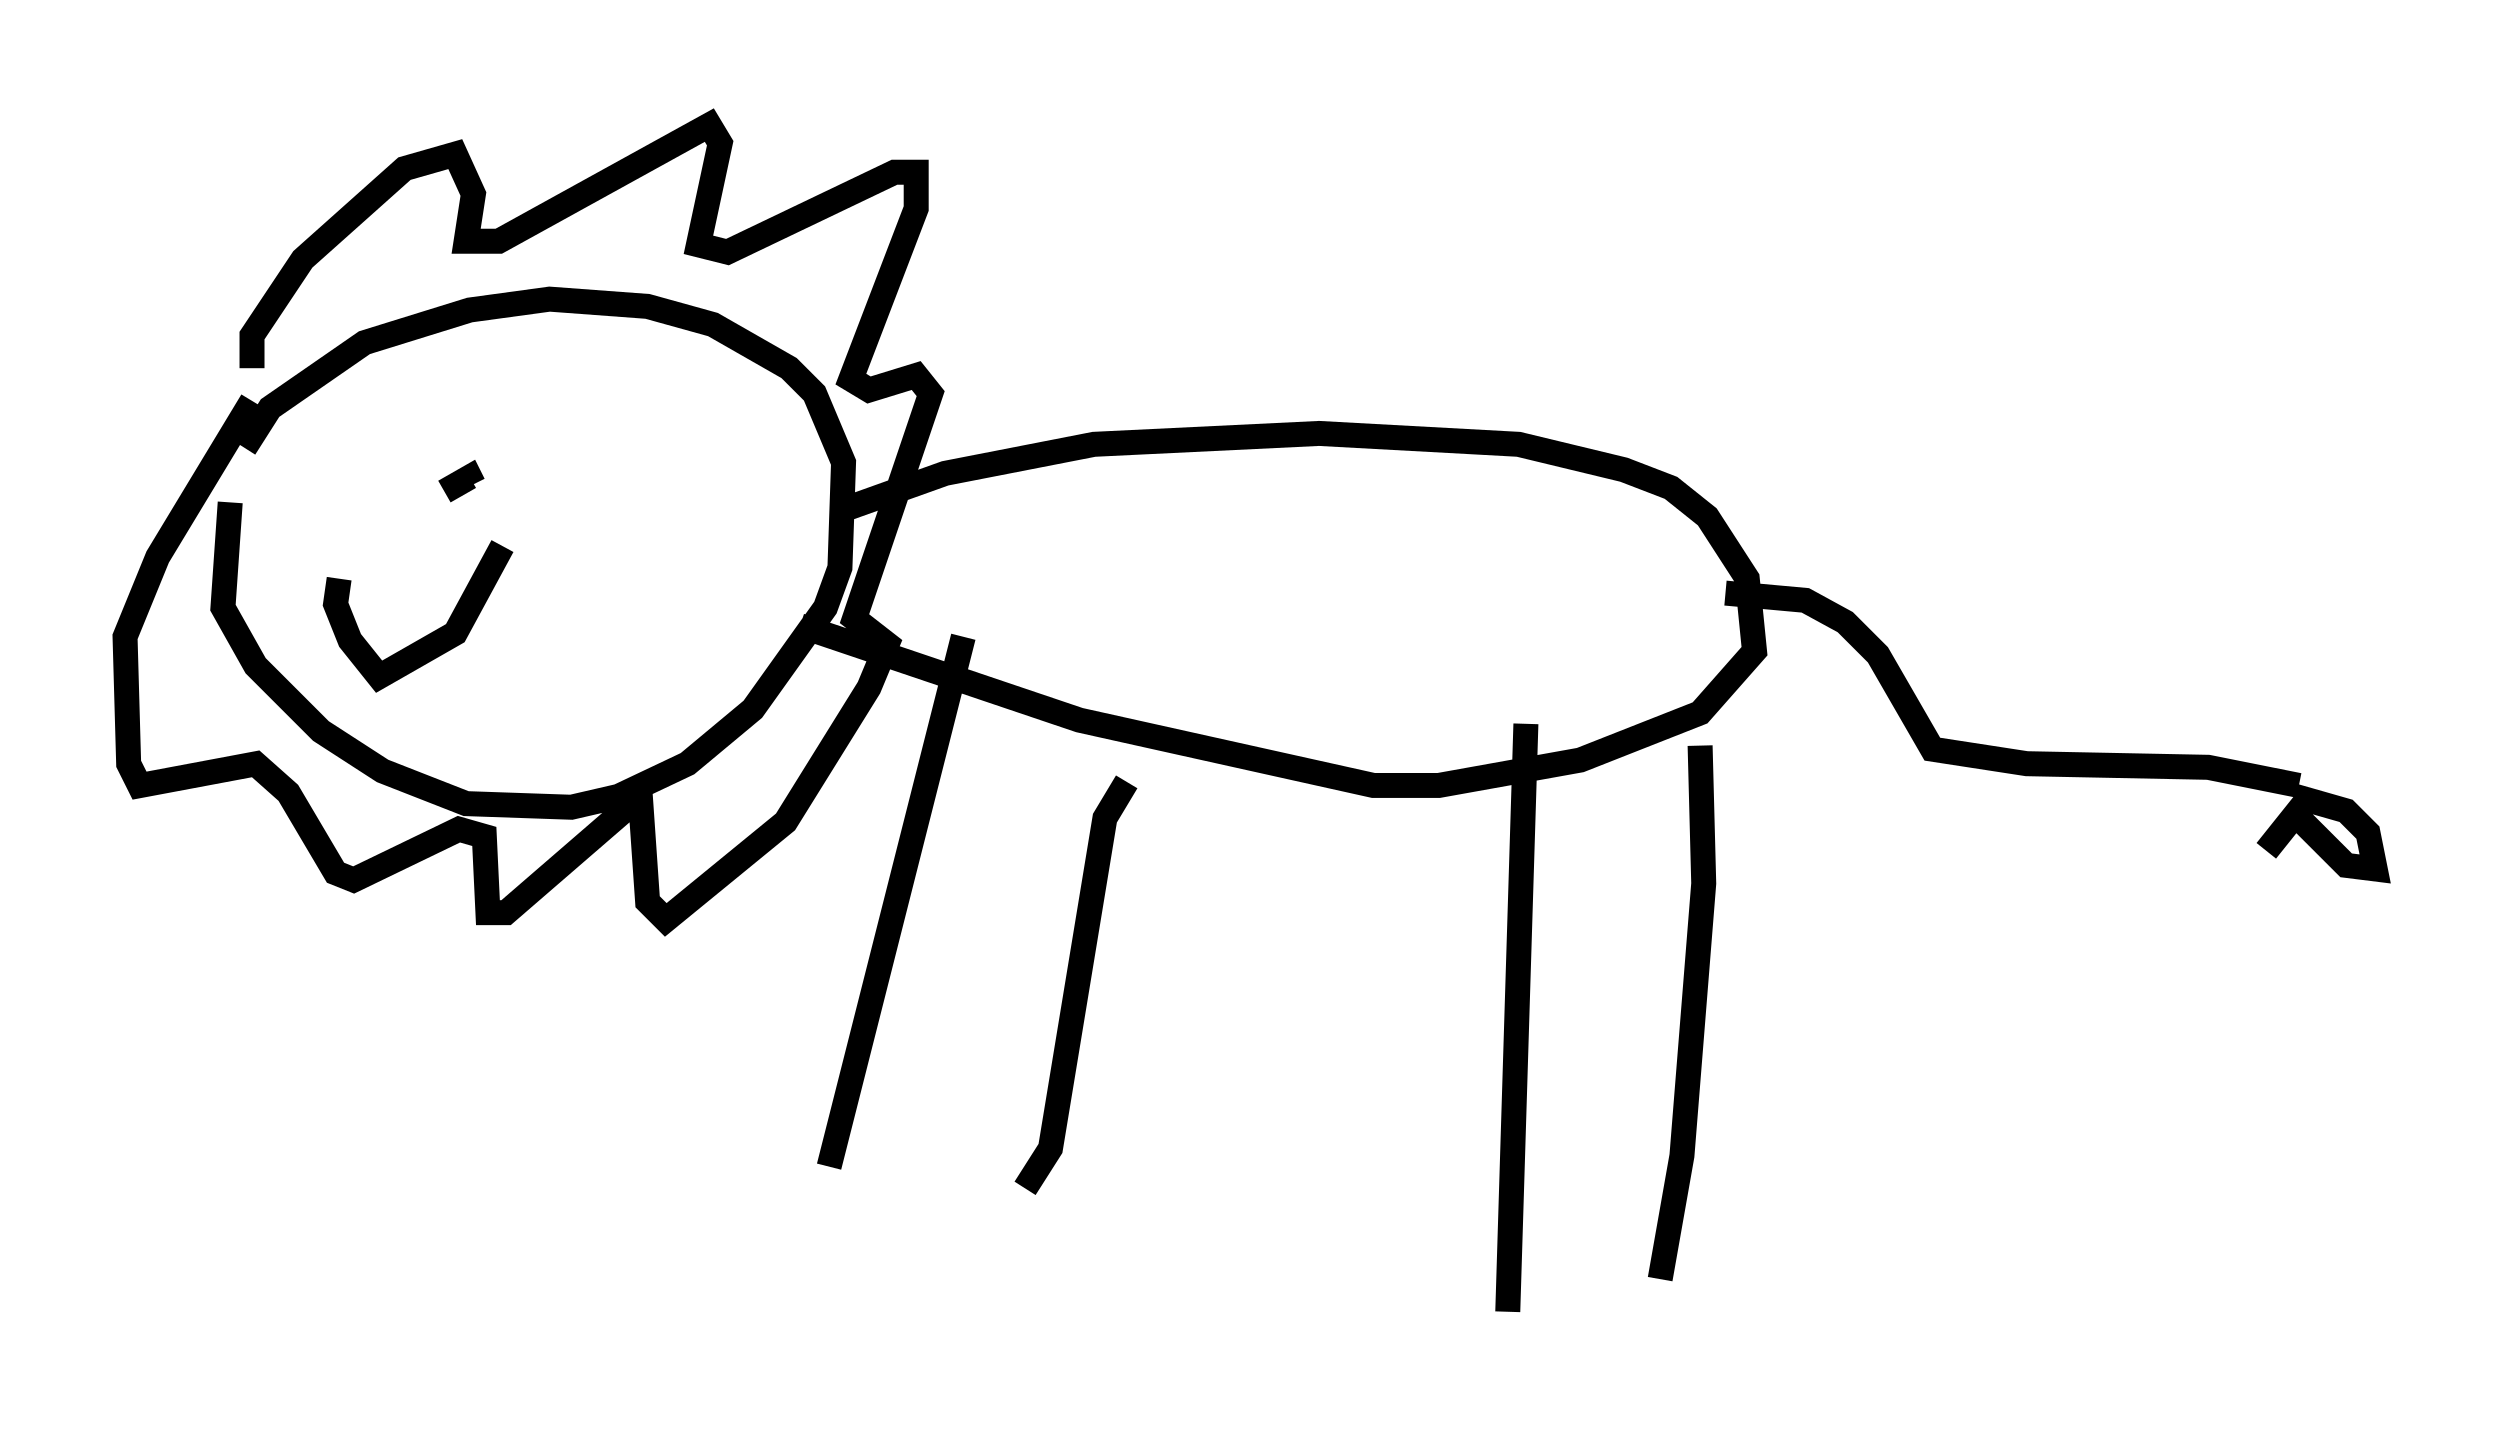 <?xml version="1.0" encoding="utf-8" ?>
<svg baseProfile="full" height="57.497" version="1.1" width="100.056" xmlns="http://www.w3.org/2000/svg" xmlns:ev="http://www.w3.org/2001/xml-events" xmlns:xlink="http://www.w3.org/1999/xlink"><defs /><rect fill="white" height="57.497" width="100.056" x="0" y="0" /><path d="M10.084, 19.816 m-0.291, -1.888 l1.017, -1.598 3.777, -2.615 l4.212, -1.307 3.196, -0.436 l3.922, 0.291 2.615, 0.726 l3.05, 1.743 1.017, 1.017 l1.162, 2.76 -0.145, 4.212 l-0.581, 1.598 -2.905, 4.067 l-2.615, 2.179 -2.76, 1.307 l-1.888, 0.436 -4.212, -0.145 l-3.341, -1.307 -2.469, -1.598 l-2.615, -2.615 -1.307, -2.324 l0.291, -4.212 m24.547, 0.291 l4.067, -1.453 5.955, -1.162 l9.006, -0.436 7.989, 0.436 l4.212, 1.017 1.888, 0.726 l1.453, 1.162 1.598, 2.469 l0.291, 2.905 -2.179, 2.469 l-4.793, 1.888 -5.665, 1.017 l-2.615, 0.0 -11.765, -2.615 l-11.184, -3.777 m37.039, -1.307 l3.196, 0.291 1.598, 0.872 l1.307, 1.307 2.179, 3.777 l3.777, 0.581 7.263, 0.145 l3.631, 0.726 m-0.145, 0.436 l2.034, 0.581 0.872, 0.872 l0.291, 1.453 -1.162, -0.145 l-2.034, -2.034 -1.162, 1.453 m-45.609, -2.76 l-0.872, 1.453 -2.179, 13.218 l-1.017, 1.598 m20.045, -18.592 l-0.726, 23.531 m7.698, -22.659 l0.145, 5.52 -0.872, 10.894 l-0.872, 4.939 m-27.888, -25.709 l-5.374, 21.207 m-23.095, -31.955 l0.0, -1.307 2.034, -3.05 l4.067, -3.631 2.034, -0.581 l0.726, 1.598 -0.291, 1.888 l1.307, 0.0 8.425, -4.648 l0.436, 0.726 -0.872, 4.067 l1.162, 0.291 6.682, -3.196 l0.872, 0.0 0.0, 1.453 l-2.615, 6.827 0.726, 0.436 l1.888, -0.581 0.581, 0.726 l-3.05, 9.006 1.307, 1.017 l-0.726, 1.743 -3.341, 5.374 l-4.793, 3.922 -0.726, -0.726 l-0.291, -4.212 -5.374, 4.648 l-0.726, 0.0 -0.145, -3.05 l-1.017, -0.291 -4.212, 2.034 l-0.726, -0.291 -1.888, -3.196 l-1.307, -1.162 -4.648, 0.872 l-0.436, -0.872 -0.145, -5.084 l1.307, -3.196 3.777, -6.246 m10.022, 5.81 l-1.888, 3.486 -3.05, 1.743 l-1.162, -1.453 -0.581, -1.453 l0.145, -1.017 m4.793, -8.279 l0.0, 0.0 m-3.05, 3.631 l0.0, 0.0 m3.922, 0.0 l0.0, 0.0 m-4.503, -0.436 l0.0, 0.0 m3.05, 1.598 l1.017, -0.581 0.145, 0.291 m-4.793, 0.291 l0.0, 0.0 " fill="none" stroke="black" stroke-width="1" /></svg>
